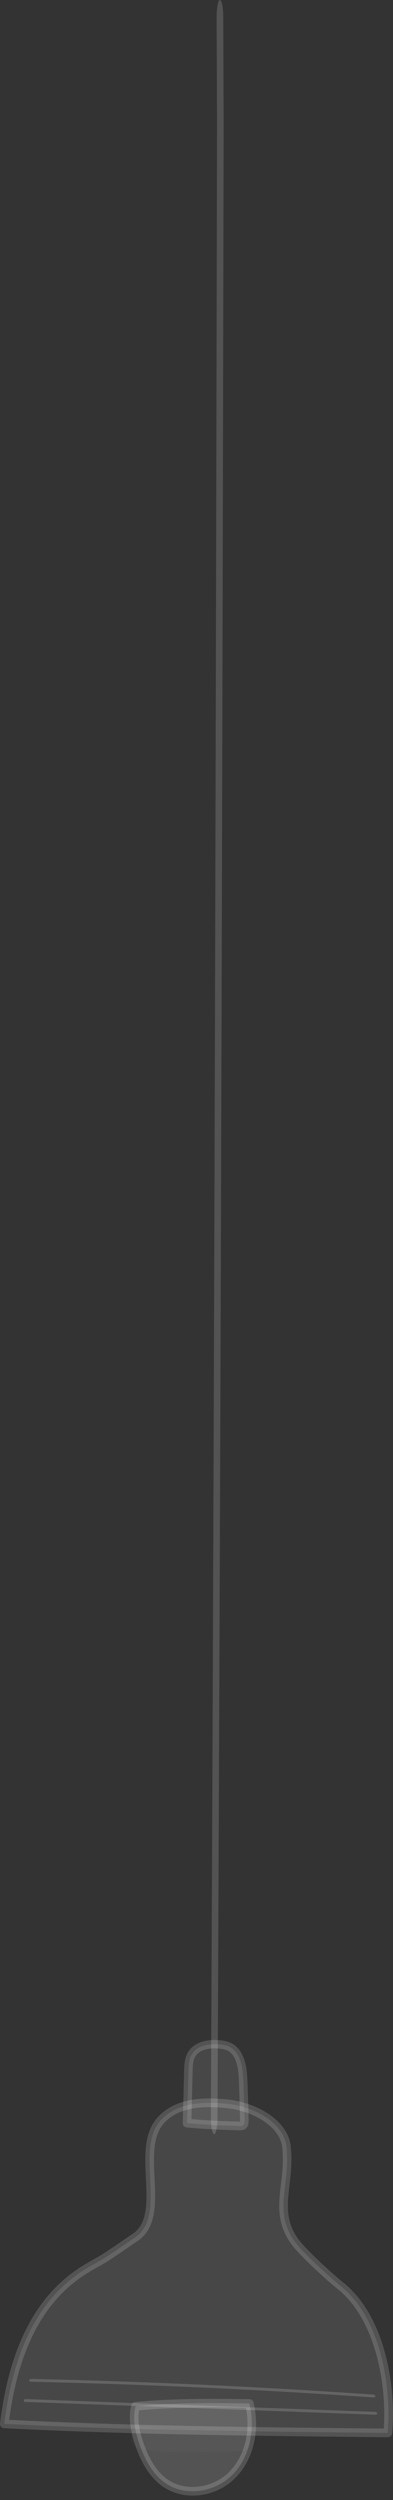 <svg width="50" height="318" viewBox="0 0 50 318" fill="none" xmlns="http://www.w3.org/2000/svg">
<rect x="0" y="0" width="50" height="318" fill="#333333" stroke="none"/>
<path d="M27.25 271.472H27.241C27.005 271.428 26.82 270.434 26.828 269.224C27.182 195.976 27.418 117.759 27.612 15.73L27.561 2.204C27.553 0.994 27.746 0 27.974 0C28.209 0 28.403 0.951 28.403 2.118L28.454 15.73C28.26 117.888 28.016 196.063 27.671 269.354C27.671 270.521 27.477 271.472 27.25 271.472Z" fill="white" fill-opacity="0.16"/>
<path d="M23.805 270.055C23.859 267.839 23.924 265.633 23.978 263.416C24 262.699 24.022 261.949 24.391 261.33C25.021 260.243 26.444 259.961 27.681 260.026C28.311 260.059 28.974 260.167 29.495 260.537C29.951 260.852 30.266 261.341 30.483 261.862C30.885 262.84 30.928 263.916 30.972 264.959C31.026 266.535 31.081 268.11 31.113 269.697C31.113 269.936 31.102 270.207 30.918 270.349C30.787 270.446 30.624 270.436 30.462 270.436C28.268 270.36 26.085 270.283 23.805 270.055Z" fill="white" fill-opacity="0.1"/>
<path d="M30.526 270.979C30.483 270.979 30.45 270.979 30.418 270.979C28.267 270.914 26.052 270.838 23.739 270.609C23.457 270.577 23.239 270.338 23.25 270.055L23.424 263.416C23.446 262.71 23.468 261.819 23.902 261.069C24.543 259.972 25.922 259.396 27.692 259.494C28.267 259.526 29.104 259.624 29.788 260.102C30.287 260.45 30.678 260.971 30.961 261.667C31.406 262.753 31.449 263.981 31.493 264.959C31.547 266.524 31.601 268.121 31.634 269.697C31.634 269.936 31.645 270.479 31.21 270.805C30.982 270.957 30.711 270.979 30.526 270.979ZM24.358 269.555C26.454 269.74 28.485 269.805 30.45 269.871C30.472 269.871 30.505 269.871 30.537 269.871C30.537 269.838 30.548 269.773 30.537 269.686C30.505 268.11 30.461 266.524 30.407 264.959C30.374 264.025 30.331 262.96 29.962 262.047C29.766 261.558 29.495 261.189 29.169 260.971C28.821 260.721 28.343 260.602 27.638 260.558C26.997 260.526 25.455 260.558 24.847 261.591C24.543 262.101 24.532 262.797 24.51 263.416L24.358 269.555Z" fill="white" fill-opacity="0.16"/>
<path d="M17.247 306.076C16.834 307.673 17.203 309.379 17.757 310.944C18.42 312.824 19.397 314.693 21.015 315.834C23.632 317.67 27.465 316.996 29.659 314.703C31.853 312.411 32.483 308.858 31.733 305.717C27.02 305.663 22.307 305.598 17.247 306.076Z" fill="white" fill-opacity="0.16"/>
<path d="M24.522 317.442C23.154 317.442 21.818 317.061 20.7 316.279C19.223 315.247 18.082 313.552 17.235 311.129C16.508 309.042 16.345 307.402 16.714 305.946C16.768 305.717 16.964 305.554 17.192 305.533C22.285 305.055 27.085 305.12 31.733 305.174C31.983 305.174 32.2 305.348 32.254 305.598C33.101 309.14 32.254 312.78 30.05 315.084C28.573 316.627 26.52 317.442 24.522 317.442ZM17.692 306.587C17.496 307.738 17.681 309.086 18.267 310.77C19.038 312.976 20.037 314.486 21.319 315.388C23.61 316.985 27.172 316.518 29.257 314.323C31.125 312.367 31.885 309.314 31.288 306.261C26.922 306.206 22.415 306.163 17.692 306.587Z" fill="white" fill-opacity="0.16"/>
<path d="M49.328 309.466C32.886 309.303 16.434 309.129 0.547 308.314C1.546 300.219 4.261 292.493 11.222 288.419C13.654 286.995 12.232 287.984 17.205 284.583C21.397 281.714 17.01 273.358 20.507 269.642C22.581 267.437 25.806 267.306 28.792 267.589C32.398 267.936 36.123 270.055 36.448 273.087C36.969 277.9 34.7 281.204 37.502 285.126C38.468 286.485 41.997 289.701 43.29 290.733C48.383 294.775 49.838 303.425 49.328 309.466Z" fill="white" fill-opacity="0.1"/>
<path d="M49.329 310.02C33.149 309.857 16.436 309.683 0.516 308.868C0.364 308.858 0.223 308.792 0.125 308.673C0.027 308.553 -0.016 308.401 0.005 308.249C1.243 298.176 4.816 291.537 10.941 287.951C11.517 287.615 11.886 287.408 12.168 287.245C13.048 286.756 13.124 286.713 16.903 284.127C18.836 282.812 18.706 280.03 18.564 277.086C18.423 274.195 18.282 271.207 20.117 269.262C22.452 266.774 26.014 266.774 28.848 267.045C32.519 267.393 36.624 269.61 36.993 273.033C37.188 274.858 37.004 276.499 36.83 277.944C36.548 280.389 36.298 282.497 37.948 284.811C38.839 286.061 42.27 289.223 43.639 290.309C48.732 294.341 50.448 302.86 49.894 309.509C49.85 309.803 49.611 310.02 49.329 310.02ZM1.167 307.804C16.718 308.586 33.029 308.76 48.83 308.912C49.221 302.816 47.581 294.83 42.955 291.168C41.749 290.212 38.09 286.897 37.058 285.452C35.158 282.801 35.44 280.378 35.744 277.814C35.918 276.358 36.091 274.858 35.907 273.152C35.614 270.414 32.03 268.447 28.74 268.143C26.144 267.893 22.908 267.882 20.91 270.023C19.401 271.631 19.531 274.391 19.661 277.053C19.813 280.161 19.965 283.388 17.522 285.05C13.71 287.658 13.634 287.702 12.711 288.212C12.429 288.364 12.081 288.571 11.506 288.908C5.804 292.233 2.416 298.426 1.167 307.804Z" fill="white" fill-opacity="0.16"/>
<path d="M47.806 307.152L3.206 305.522C3.108 305.522 3.021 305.435 3.032 305.337C3.032 305.239 3.13 305.163 3.217 305.163L47.806 306.793C47.904 306.793 47.99 306.88 47.98 306.978C47.98 307.076 47.904 307.152 47.806 307.152Z" fill="white" fill-opacity="0.16"/>
<path d="M47.548 304.957H47.538C33.073 303.946 18.38 303.273 3.893 302.957C3.796 302.957 3.709 302.871 3.72 302.773C3.72 302.675 3.807 302.61 3.904 302.599C18.402 302.914 33.094 303.588 47.57 304.598C47.668 304.609 47.744 304.696 47.744 304.794C47.722 304.892 47.646 304.957 47.548 304.957Z" fill="white" fill-opacity="0.16"/>
<g opacity="0.129">
<path d="M31.265 309.51C30.602 309.184 29.821 309.401 29.115 309.281C27.258 309.281 25.412 309.184 23.555 309.151C21.426 309.129 21.187 309.097 19.341 308.803C18.69 308.716 17.995 308.401 17.387 308.792C16.3 309.39 16.529 311.183 17.734 311.476C20.883 312.03 24.098 311.987 27.279 311.824C28.311 311.824 29.343 311.9 30.374 311.781C30.776 311.857 31.211 311.759 31.504 311.444C32.069 310.9 31.927 309.901 31.265 309.51Z" fill="white" fill-opacity="0.16"/>
</g>
</svg>
